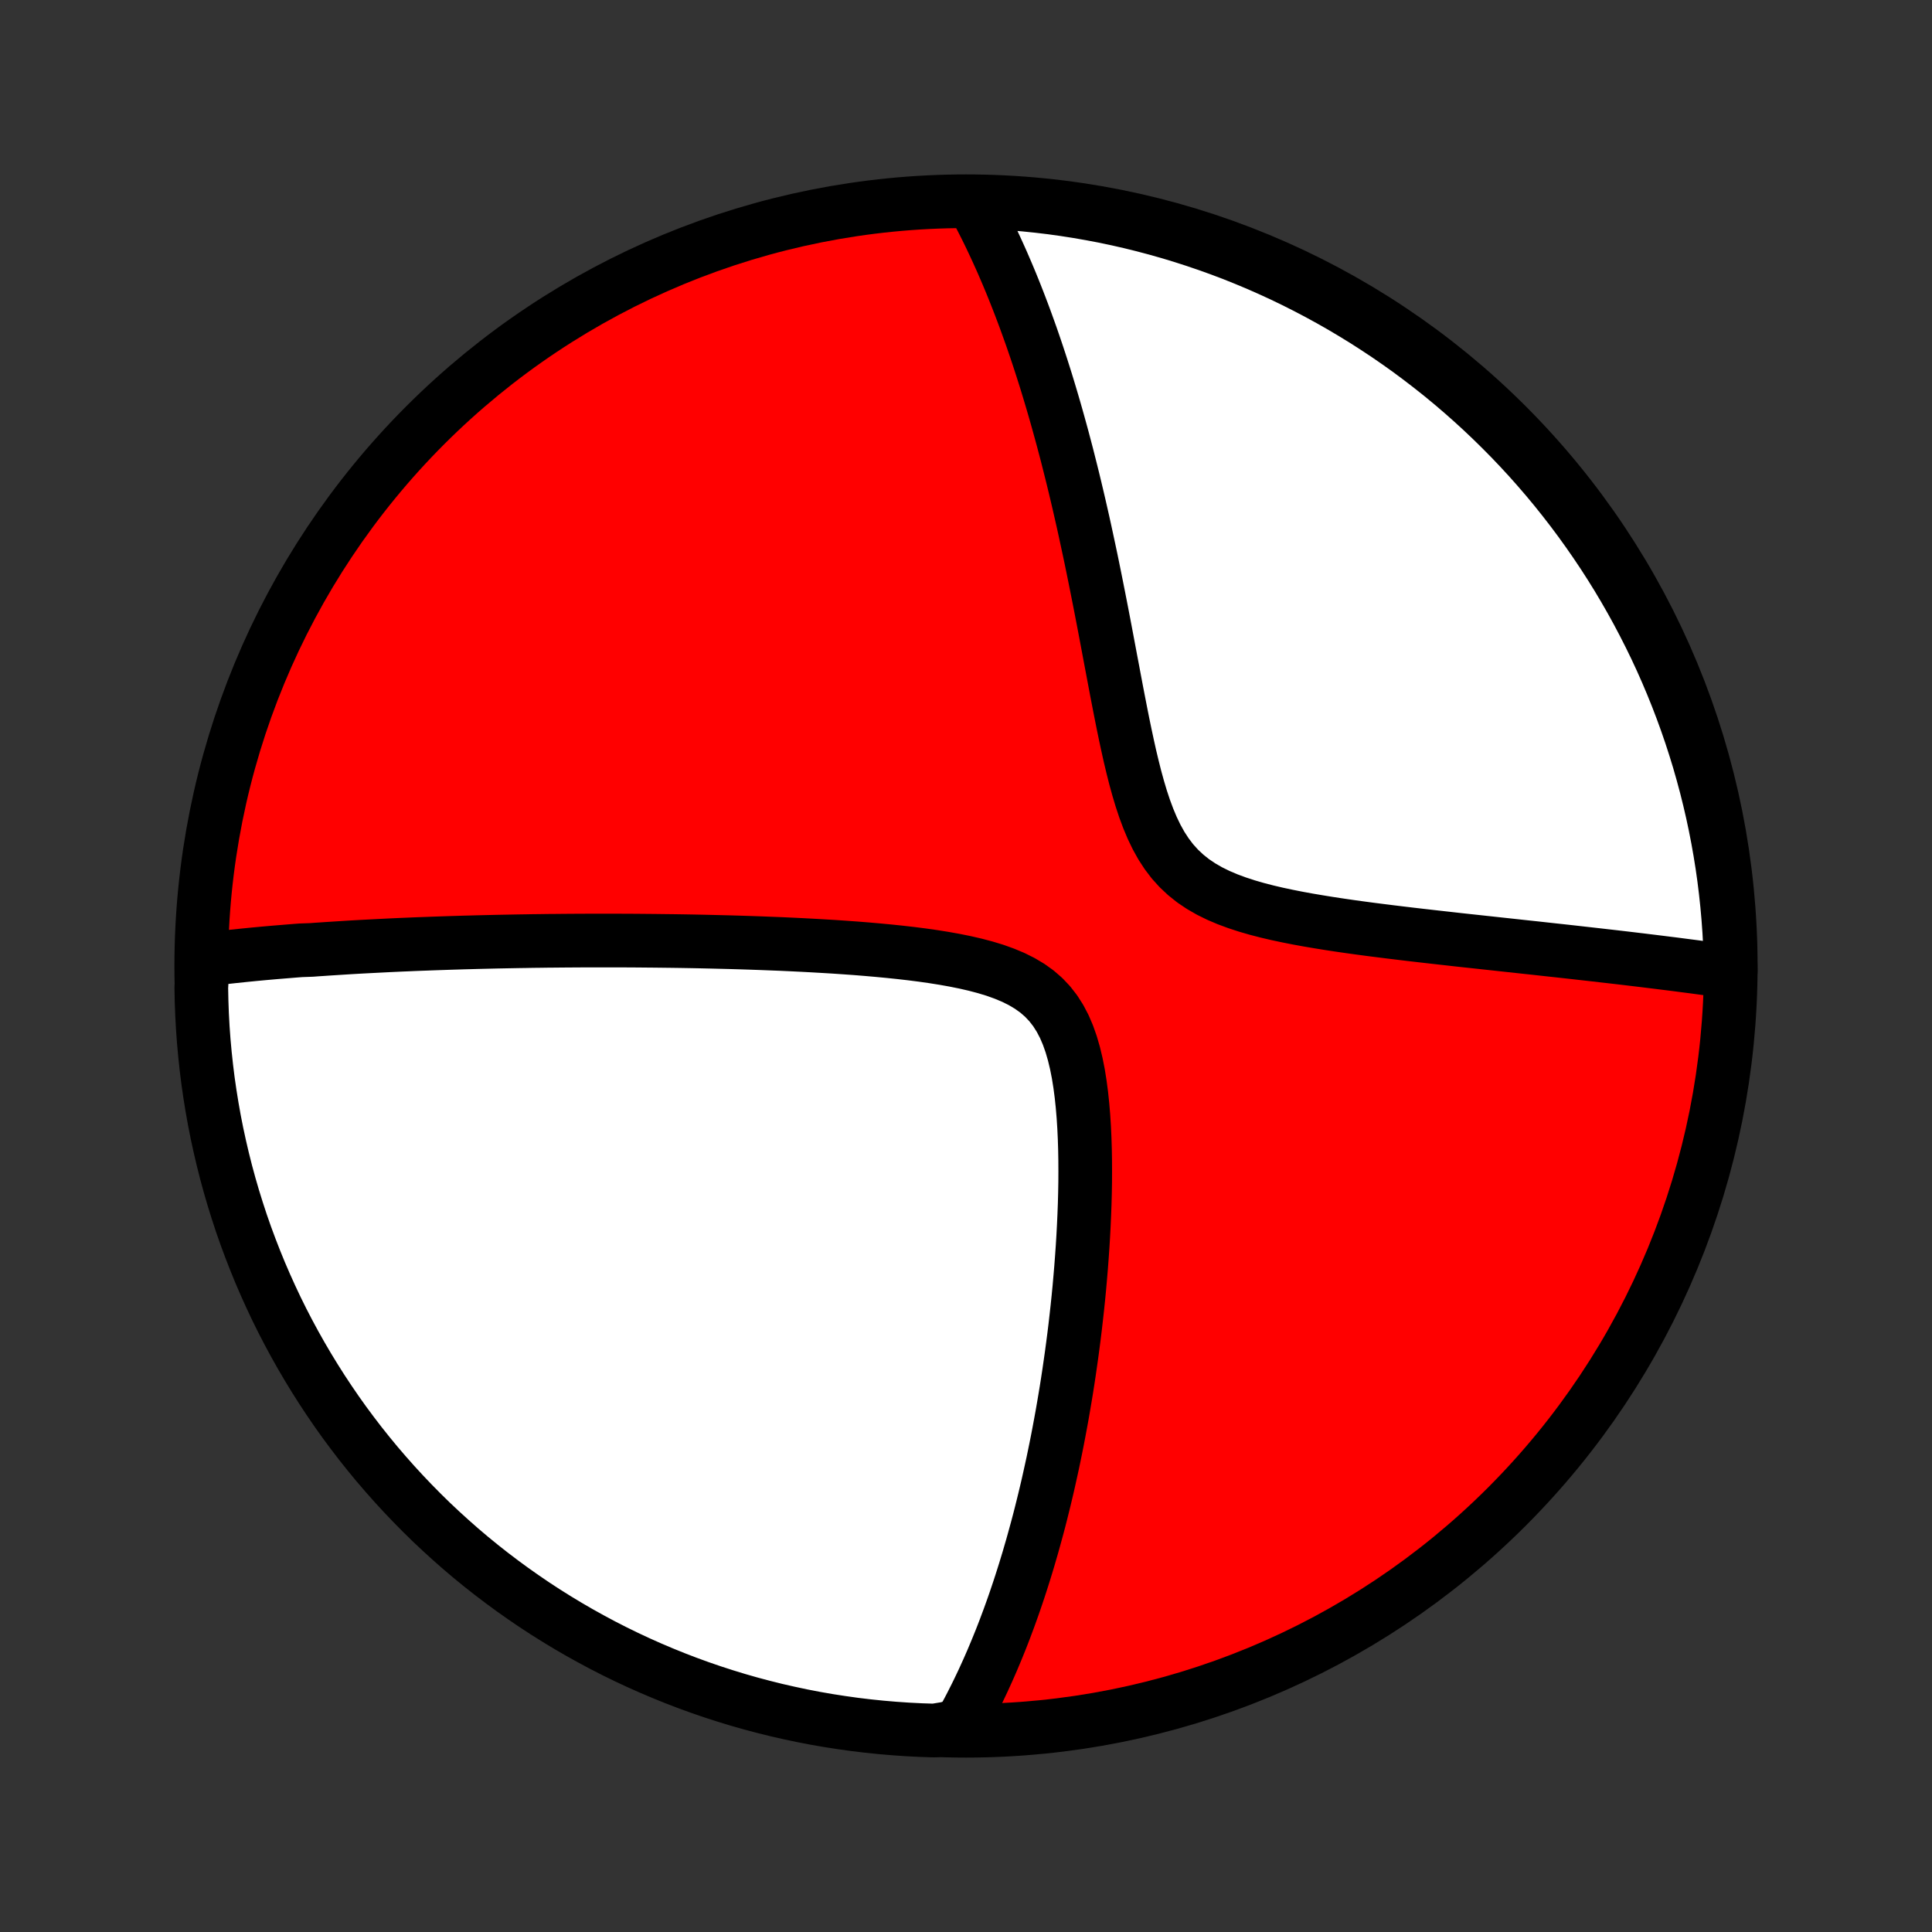 <?xml version="1.0" encoding="utf-8" standalone="no"?>
<!DOCTYPE svg PUBLIC "-//W3C//DTD SVG 1.1//EN"
  "http://www.w3.org/Graphics/SVG/1.1/DTD/svg11.dtd">
<!-- Created with matplotlib (http://matplotlib.org/) -->
<svg height="72pt" version="1.1" viewBox="0 0 72 72" width="72pt" xmlns="http://www.w3.org/2000/svg" xmlns:xlink="http://www.w3.org/1999/xlink">
 <rect x="0" y="0" width="72" height="72" fill="#333333" stroke="none"/>
 <defs>
  <style type="text/css">
*{stroke-linecap:butt;stroke-linejoin:round;}
  </style>
 </defs>
 <g id="figure_1">
  <g id="patch_1">
   <path d="
M0 72
L72 72
L72 0
L0 0
z
" style="fill:none;"/>
  </g>
  <g id="axes_1">
   <g id="PatchCollection_1">
    <defs>
     <path d="
M36 -7.5
C43.558 -7.5 50.808 -10.503 56.153 -15.848
C61.497 -21.192 64.5 -28.442 64.5 -36
C64.5 -43.558 61.497 -50.808 56.153 -56.153
C50.808 -61.497 43.558 -64.5 36 -64.5
C28.442 -64.5 21.192 -61.497 15.848 -56.153
C10.503 -50.808 7.5 -43.558 7.5 -36
C7.5 -28.442 10.503 -21.192 15.848 -15.848
C21.192 -10.503 28.442 -7.5 36 -7.5
z
" id="C0_0_a811fe30f3"/>
     <path d="
M7.558 -36.225
L7.747 -36.249
L7.936 -36.272
L8.125 -36.294
L8.315 -36.316
L8.504 -36.337
L8.694 -36.358
L8.885 -36.378
L9.076 -36.398
L9.267 -36.417
L9.459 -36.436
L9.651 -36.454
L9.843 -36.472
L10.037 -36.489
L10.23 -36.506
L10.425 -36.522
L10.62 -36.538
L10.816 -36.554
L11.012 -36.57
L11.21 -36.585
L11.607 -36.599
L11.807 -36.614
L12.008 -36.627
L12.21 -36.641
L12.414 -36.654
L12.618 -36.667
L12.824 -36.68
L13.031 -36.693
L13.239 -36.705
L13.448 -36.717
L13.659 -36.728
L13.872 -36.739
L14.086 -36.75
L14.302 -36.761
L14.519 -36.772
L14.738 -36.782
L14.959 -36.792
L15.182 -36.801
L15.406 -36.811
L15.633 -36.82
L15.862 -36.828
L16.093 -36.837
L16.326 -36.845
L16.561 -36.853
L16.799 -36.861
L17.039 -36.868
L17.282 -36.876
L17.527 -36.882
L17.775 -36.889
L18.026 -36.895
L18.28 -36.901
L18.536 -36.907
L18.796 -36.912
L19.058 -36.917
L19.324 -36.922
L19.593 -36.926
L19.865 -36.931
L20.14 -36.934
L20.42 -36.938
L20.702 -36.94
L20.988 -36.943
L21.278 -36.945
L21.572 -36.947
L21.87 -36.948
L22.171 -36.949
L22.477 -36.949
L22.786 -36.949
L23.1 -36.948
L23.418 -36.947
L23.74 -36.945
L24.066 -36.942
L24.397 -36.939
L24.732 -36.935
L25.072 -36.931
L25.416 -36.926
L25.764 -36.92
L26.117 -36.913
L26.474 -36.905
L26.836 -36.896
L27.202 -36.887
L27.572 -36.876
L27.947 -36.864
L28.326 -36.851
L28.709 -36.836
L29.096 -36.821
L29.486 -36.803
L29.88 -36.784
L30.278 -36.763
L30.678 -36.74
L31.082 -36.716
L31.488 -36.688
L31.896 -36.659
L32.306 -36.626
L32.717 -36.59
L33.129 -36.551
L33.541 -36.508
L33.952 -36.461
L34.361 -36.409
L34.768 -36.351
L35.171 -36.287
L35.569 -36.216
L35.961 -36.137
L36.344 -36.049
L36.719 -35.95
L37.081 -35.84
L37.429 -35.715
L37.762 -35.576
L38.077 -35.419
L38.371 -35.244
L38.644 -35.049
L38.894 -34.832
L39.12 -34.593
L39.323 -34.332
L39.503 -34.049
L39.662 -33.746
L39.8 -33.424
L39.92 -33.084
L40.023 -32.729
L40.111 -32.362
L40.186 -31.983
L40.248 -31.596
L40.3 -31.201
L40.342 -30.8
L40.376 -30.396
L40.402 -29.988
L40.421 -29.579
L40.434 -29.168
L40.441 -28.758
L40.443 -28.348
L40.441 -27.939
L40.434 -27.532
L40.423 -27.127
L40.408 -26.725
L40.39 -26.326
L40.369 -25.93
L40.345 -25.538
L40.318 -25.15
L40.289 -24.766
L40.257 -24.387
L40.224 -24.011
L40.188 -23.64
L40.15 -23.274
L40.11 -22.912
L40.069 -22.555
L40.026 -22.203
L39.981 -21.856
L39.935 -21.513
L39.887 -21.175
L39.839 -20.842
L39.789 -20.514
L39.738 -20.19
L39.685 -19.871
L39.632 -19.557
L39.578 -19.247
L39.522 -18.942
L39.466 -18.641
L39.409 -18.344
L39.351 -18.052
L39.292 -17.764
L39.233 -17.48
L39.172 -17.201
L39.111 -16.925
L39.05 -16.653
L38.987 -16.385
L38.924 -16.121
L38.86 -15.861
L38.796 -15.604
L38.731 -15.35
L38.665 -15.1
L38.598 -14.854
L38.531 -14.61
L38.464 -14.37
L38.395 -14.133
L38.327 -13.899
L38.257 -13.668
L38.187 -13.439
L38.116 -13.214
L38.045 -12.991
L37.973 -12.771
L37.9 -12.553
L37.827 -12.338
L37.753 -12.125
L37.678 -11.915
L37.603 -11.707
L37.526 -11.501
L37.45 -11.297
L37.372 -11.095
L37.294 -10.896
L37.214 -10.698
L37.134 -10.502
L37.053 -10.309
L36.972 -10.116
L36.889 -9.926
L36.806 -9.738
L36.721 -9.551
L36.636 -9.365
L36.549 -9.181
L36.462 -8.999
L36.373 -8.818
L36.283 -8.639
L36.193 -8.461
L36.101 -8.284
L36.007 -8.109
L35.913 -7.935
L35.817 -7.762
L35.319 -7.59
L34.822 -7.508
L34.325 -7.524
L33.829 -7.549
L33.333 -7.583
L32.838 -7.625
L32.344 -7.676
L31.852 -7.735
L31.36 -7.804
L30.87 -7.88
L30.382 -7.965
L29.895 -8.059
L29.41 -8.162
L28.927 -8.272
L28.446 -8.392
L27.968 -8.519
L27.492 -8.655
L27.018 -8.8
L26.548 -8.952
L26.08 -9.113
L25.615 -9.282
L25.154 -9.459
L24.695 -9.645
L24.24 -9.838
L23.789 -10.039
L23.342 -10.248
L22.898 -10.465
L22.458 -10.69
L22.023 -10.923
L21.591 -11.163
L21.164 -11.411
L20.742 -11.666
L20.324 -11.928
L19.911 -12.198
L19.503 -12.476
L19.1 -12.76
L18.702 -13.052
L18.309 -13.35
L17.922 -13.655
L17.54 -13.967
L17.164 -14.286
L16.794 -14.612
L16.429 -14.944
L16.07 -15.282
L15.718 -15.627
L15.372 -15.978
L15.032 -16.335
L14.698 -16.698
L14.371 -17.067
L14.05 -17.441
L13.736 -17.822
L13.429 -18.207
L13.129 -18.599
L12.835 -18.995
L12.549 -19.397
L12.27 -19.804
L11.998 -20.216
L11.734 -20.632
L11.477 -21.053
L11.227 -21.479
L10.985 -21.909
L10.75 -22.344
L10.523 -22.782
L10.304 -23.225
L10.093 -23.672
L9.89 -24.122
L9.694 -24.576
L9.507 -25.034
L9.328 -25.494
L9.156 -25.958
L8.993 -26.425
L8.839 -26.895
L8.692 -27.368
L8.554 -27.843
L8.424 -28.321
L8.303 -28.801
L8.19 -29.284
L8.085 -29.768
L7.989 -30.254
L7.902 -30.742
L7.823 -31.232
L7.752 -31.723
L7.691 -32.216
L7.638 -32.709
L7.593 -33.204
L7.557 -33.699
L7.53 -34.195
L7.512 -34.692
L7.502 -35.189
z
" id="C0_1_74376f789a"/>
     <path d="
M36.279 -64.417
L36.372 -64.243
L36.465 -64.068
L36.557 -63.891
L36.648 -63.713
L36.739 -63.533
L36.829 -63.351
L36.918 -63.167
L37.006 -62.981
L37.094 -62.793
L37.181 -62.603
L37.268 -62.411
L37.354 -62.218
L37.439 -62.021
L37.524 -61.823
L37.609 -61.622
L37.693 -61.419
L37.776 -61.214
L37.859 -61.006
L37.942 -60.795
L38.024 -60.582
L38.106 -60.366
L38.188 -60.147
L38.269 -59.925
L38.35 -59.7
L38.431 -59.473
L38.511 -59.242
L38.591 -59.008
L38.671 -58.77
L38.75 -58.53
L38.829 -58.286
L38.908 -58.038
L38.987 -57.787
L39.065 -57.532
L39.143 -57.273
L39.221 -57.01
L39.299 -56.743
L39.376 -56.473
L39.453 -56.198
L39.53 -55.919
L39.607 -55.636
L39.683 -55.348
L39.76 -55.056
L39.835 -54.76
L39.911 -54.459
L39.987 -54.153
L40.062 -53.843
L40.137 -53.527
L40.212 -53.207
L40.286 -52.883
L40.361 -52.553
L40.435 -52.218
L40.508 -51.879
L40.582 -51.535
L40.656 -51.186
L40.729 -50.832
L40.802 -50.473
L40.875 -50.109
L40.948 -49.741
L41.021 -49.369
L41.094 -48.992
L41.167 -48.61
L41.24 -48.225
L41.313 -47.836
L41.387 -47.443
L41.462 -47.047
L41.537 -46.648
L41.613 -46.246
L41.691 -45.843
L41.77 -45.438
L41.851 -45.032
L41.935 -44.626
L42.022 -44.221
L42.112 -43.817
L42.208 -43.416
L42.308 -43.019
L42.416 -42.627
L42.531 -42.242
L42.656 -41.865
L42.792 -41.499
L42.94 -41.146
L43.103 -40.807
L43.282 -40.485
L43.48 -40.181
L43.696 -39.897
L43.933 -39.635
L44.19 -39.394
L44.466 -39.174
L44.762 -38.975
L45.075 -38.795
L45.404 -38.633
L45.747 -38.487
L46.101 -38.356
L46.465 -38.237
L46.838 -38.129
L47.216 -38.031
L47.6 -37.941
L47.986 -37.859
L48.375 -37.782
L48.765 -37.711
L49.156 -37.645
L49.545 -37.582
L49.934 -37.523
L50.321 -37.467
L50.705 -37.414
L51.086 -37.363
L51.465 -37.315
L51.84 -37.268
L52.211 -37.223
L52.578 -37.179
L52.941 -37.137
L53.299 -37.096
L53.653 -37.056
L54.002 -37.017
L54.346 -36.978
L54.686 -36.941
L55.021 -36.905
L55.351 -36.869
L55.676 -36.834
L55.996 -36.799
L56.311 -36.765
L56.621 -36.731
L56.927 -36.698
L57.227 -36.666
L57.523 -36.633
L57.815 -36.601
L58.101 -36.57
L58.383 -36.539
L58.66 -36.508
L58.933 -36.477
L59.202 -36.447
L59.466 -36.417
L59.727 -36.387
L59.982 -36.358
L60.234 -36.329
L60.482 -36.3
L60.727 -36.271
L60.967 -36.242
L61.203 -36.214
L61.437 -36.185
L61.666 -36.157
L61.892 -36.129
L62.115 -36.101
L62.334 -36.074
L62.551 -36.046
L62.764 -36.018
L62.974 -35.991
L63.181 -35.964
L63.386 -35.936
L63.587 -35.909
L63.786 -35.882
L63.982 -35.855
L64.176 -35.828
L64.499 -35.801
L64.489 -36.297
L64.471 -36.794
L64.444 -37.291
L64.408 -37.788
L64.364 -38.284
L64.311 -38.78
L64.25 -39.274
L64.18 -39.768
L64.101 -40.26
L64.014 -40.752
L63.918 -41.241
L63.814 -41.729
L63.701 -42.216
L63.58 -42.7
L63.45 -43.183
L63.313 -43.663
L63.166 -44.141
L63.012 -44.616
L62.849 -45.089
L62.678 -45.559
L62.499 -46.026
L62.312 -46.49
L62.117 -46.951
L61.914 -47.409
L61.703 -47.863
L61.484 -48.313
L61.257 -48.76
L61.023 -49.203
L60.781 -49.642
L60.532 -50.076
L60.275 -50.507
L60.011 -50.932
L59.739 -51.354
L59.46 -51.77
L59.174 -52.182
L58.881 -52.589
L58.581 -52.991
L58.274 -53.388
L57.961 -53.779
L57.64 -54.166
L57.313 -54.546
L56.98 -54.921
L56.64 -55.29
L56.294 -55.653
L55.941 -56.01
L55.583 -56.361
L55.219 -56.706
L54.848 -57.045
L54.472 -57.377
L54.091 -57.703
L53.704 -58.022
L53.311 -58.334
L52.913 -58.64
L52.511 -58.939
L52.103 -59.23
L51.69 -59.515
L51.272 -59.792
L50.85 -60.063
L50.423 -60.325
L49.992 -60.581
L49.556 -60.829
L49.117 -61.069
L48.673 -61.302
L48.226 -61.527
L47.775 -61.745
L47.32 -61.954
L46.862 -62.156
L46.4 -62.349
L45.936 -62.535
L45.468 -62.712
L44.997 -62.881
L44.524 -63.042
L44.048 -63.195
L43.57 -63.34
L43.089 -63.476
L42.606 -63.604
L42.121 -63.724
L41.635 -63.835
L41.146 -63.938
L40.656 -64.031
L40.165 -64.117
L39.672 -64.194
L39.178 -64.263
L38.683 -64.322
L38.188 -64.373
L37.692 -64.416
L37.195 -64.45
z
" id="C0_2_5bd66b6913"/>
    </defs>
    <g clip-path="url(#p1bffca34e9)">
     <use style="fill:#ff0000;stroke:#000000;stroke-width:2.0;" x="0.0" xlink:href="#C0_0_a811fe30f3" y="72.0"/>
    </g>
    <g clip-path="url(#p1bffca34e9)">
     <use style="fill:#ffffff;stroke:#000000;stroke-width:2.0;" x="0.0" xlink:href="#C0_1_74376f789a" y="72.0"/>
    </g>
    <g clip-path="url(#p1bffca34e9)">
     <use style="fill:#ffffff;stroke:#000000;stroke-width:2.0;" x="0.0" xlink:href="#C0_2_5bd66b6913" y="72.0"/>
    </g>
   </g>
  </g>
 </g>
 <defs>
  <clipPath id="p1bffca34e9">
   <rect height="72.0" width="72.0" x="0.0" y="0.0"/>
  </clipPath>
 </defs>
</svg>
